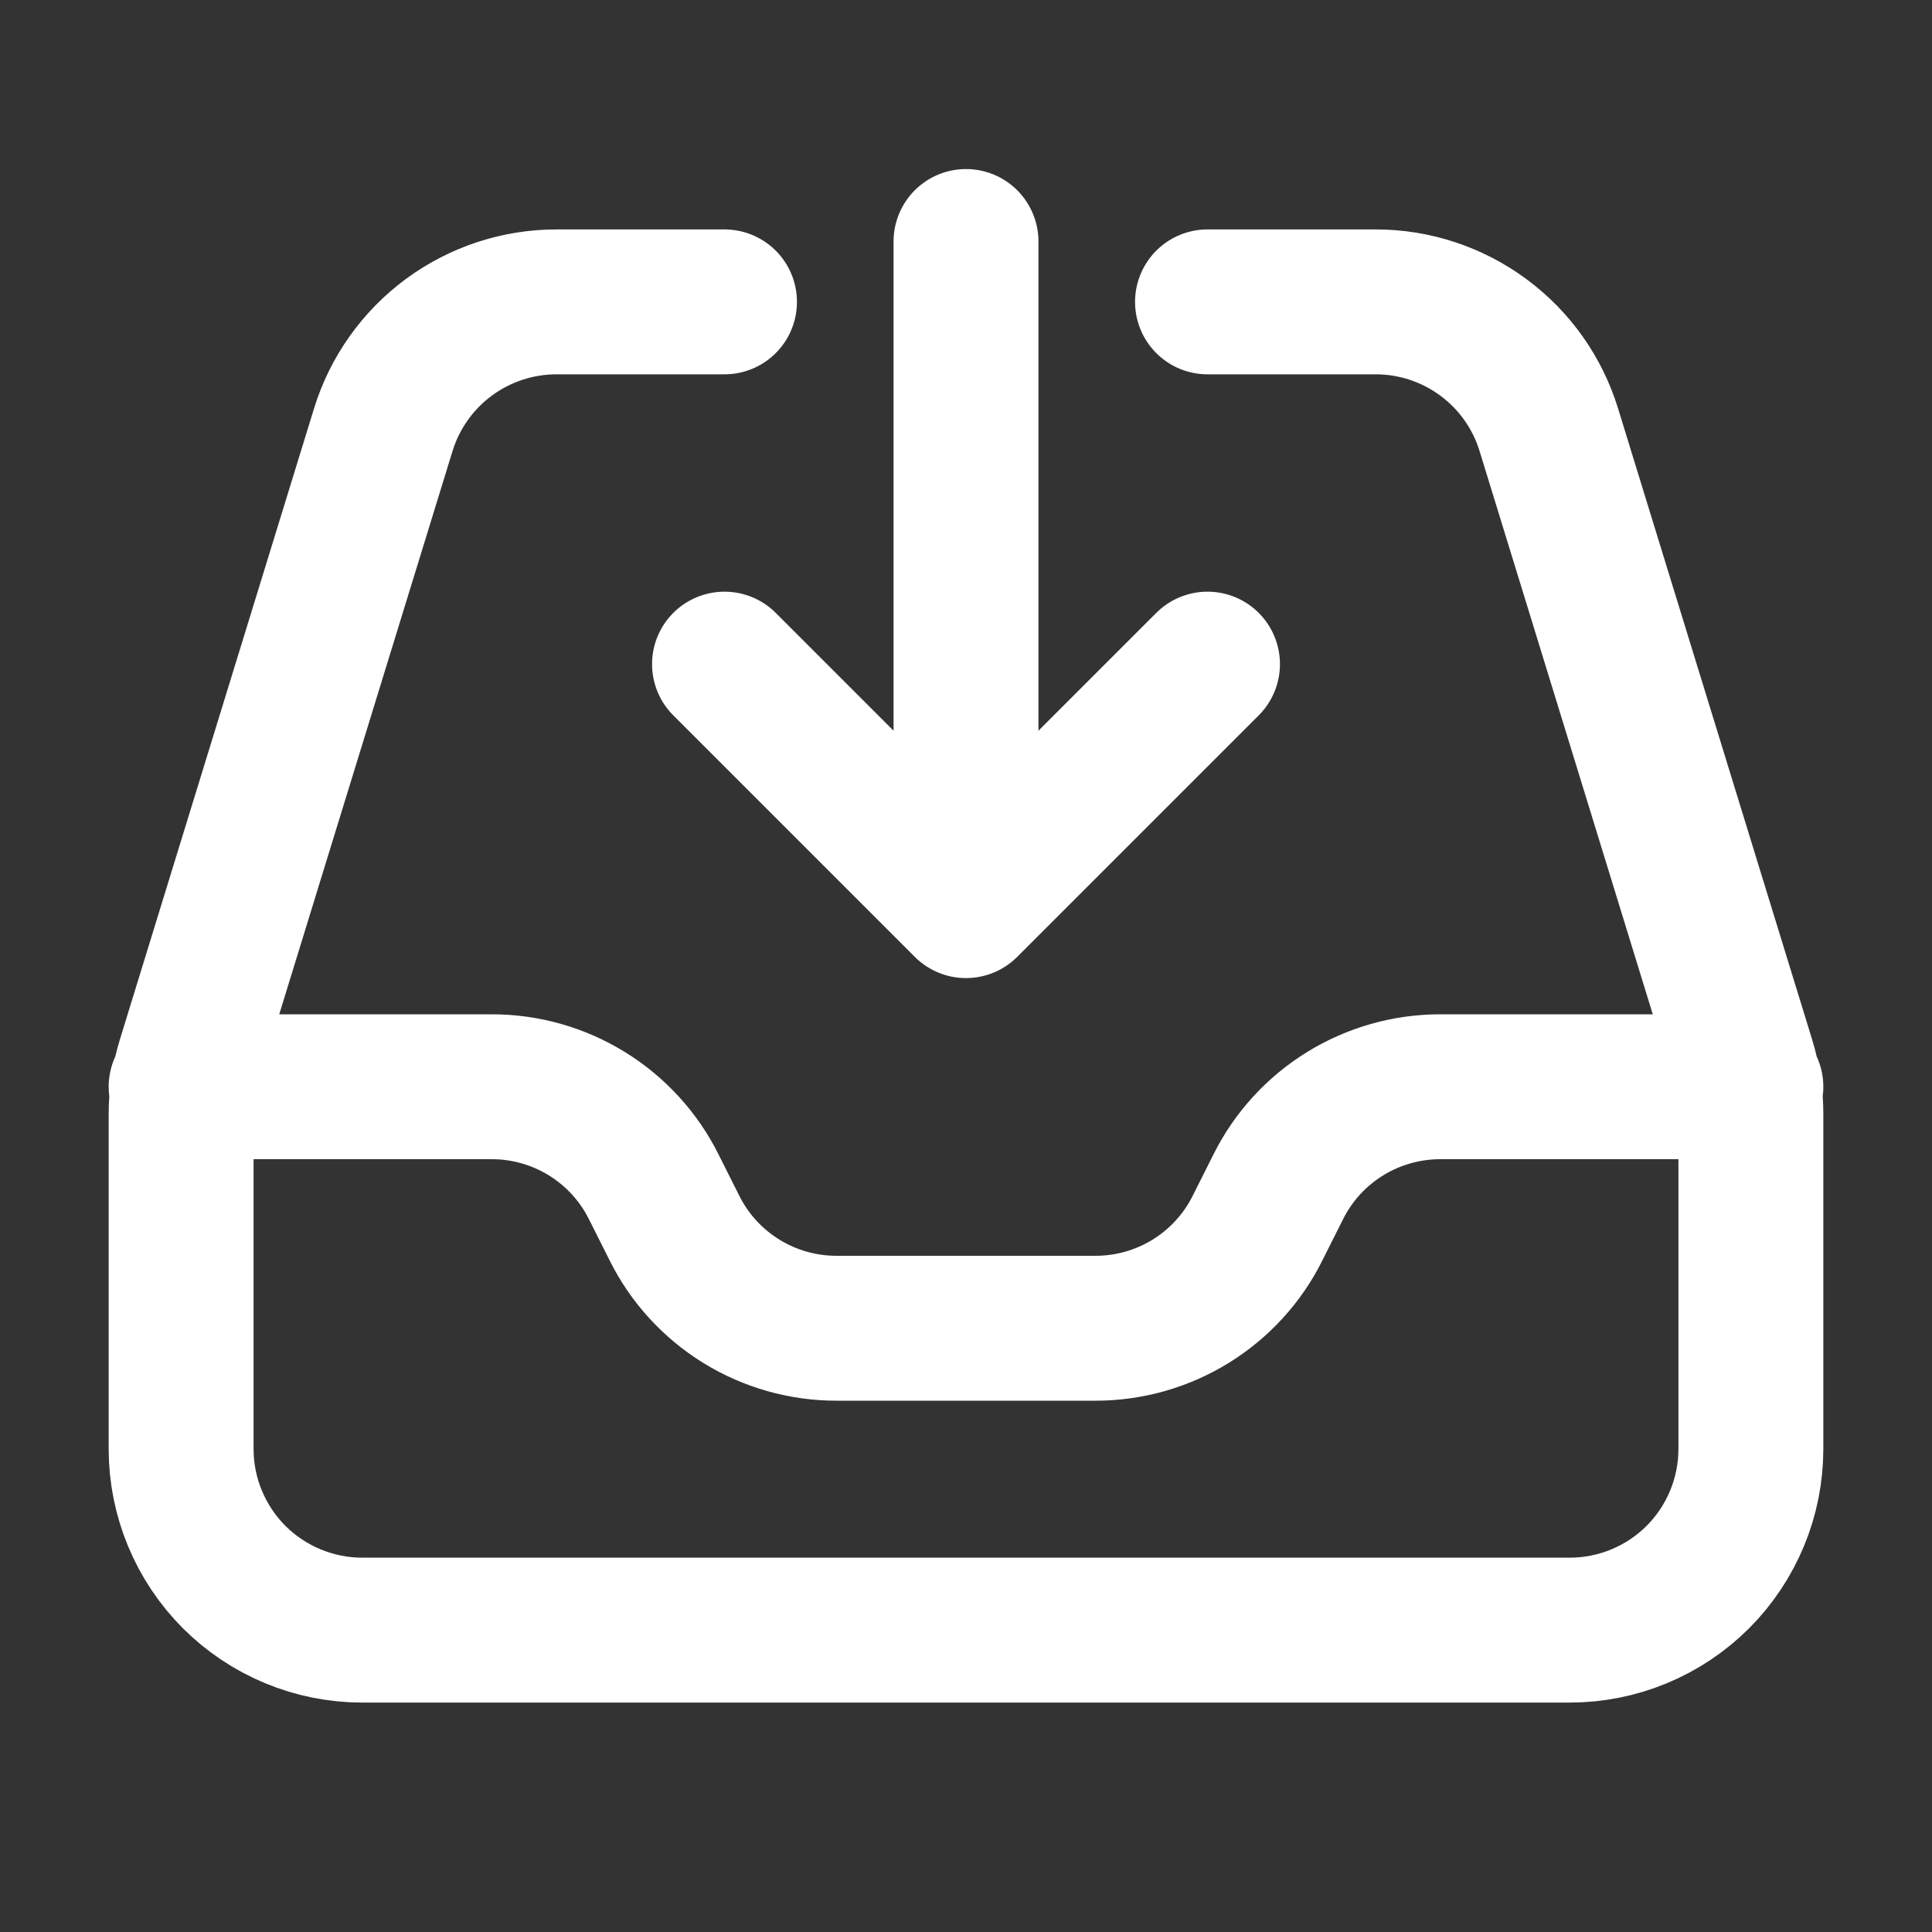 <svg width="20" height="20" viewBox="0 0 20 20" fill="none" xmlns="http://www.w3.org/2000/svg">
<rect x="0" y="0" width="20" height="20" fill="#333333" stroke="none"/>
<path d="M7.5 3.125H5.76C5.359 3.125 4.969 3.254 4.646 3.492C4.324 3.73 4.086 4.065 3.968 4.448L1.958 10.981C1.903 11.159 1.875 11.345 1.875 11.532V15C1.875 15.497 2.073 15.974 2.424 16.326C2.776 16.677 3.253 16.875 3.75 16.875H16.25C16.747 16.875 17.224 16.677 17.576 16.326C17.927 15.974 18.125 15.497 18.125 15V11.532C18.125 11.345 18.097 11.159 18.042 10.981L16.033 4.448C15.915 4.065 15.678 3.73 15.355 3.492C15.033 3.254 14.643 3.125 14.242 3.125H12.5M1.875 11.25H5.092C5.44 11.25 5.781 11.347 6.077 11.53C6.373 11.713 6.613 11.975 6.768 12.287L6.982 12.713C7.137 13.025 7.377 13.287 7.673 13.47C7.969 13.653 8.311 13.75 8.659 13.75H11.341C11.689 13.75 12.031 13.653 12.327 13.47C12.623 13.287 12.863 13.025 13.018 12.713L13.232 12.287C13.387 11.975 13.627 11.713 13.923 11.53C14.219 11.347 14.561 11.25 14.909 11.25H18.125M10 2.5V9.375M10 9.375L7.5 6.875M10 9.375L12.5 6.875" stroke="white" stroke-width="1.5" stroke-linecap="round" stroke-linejoin="round"/>
</svg>
